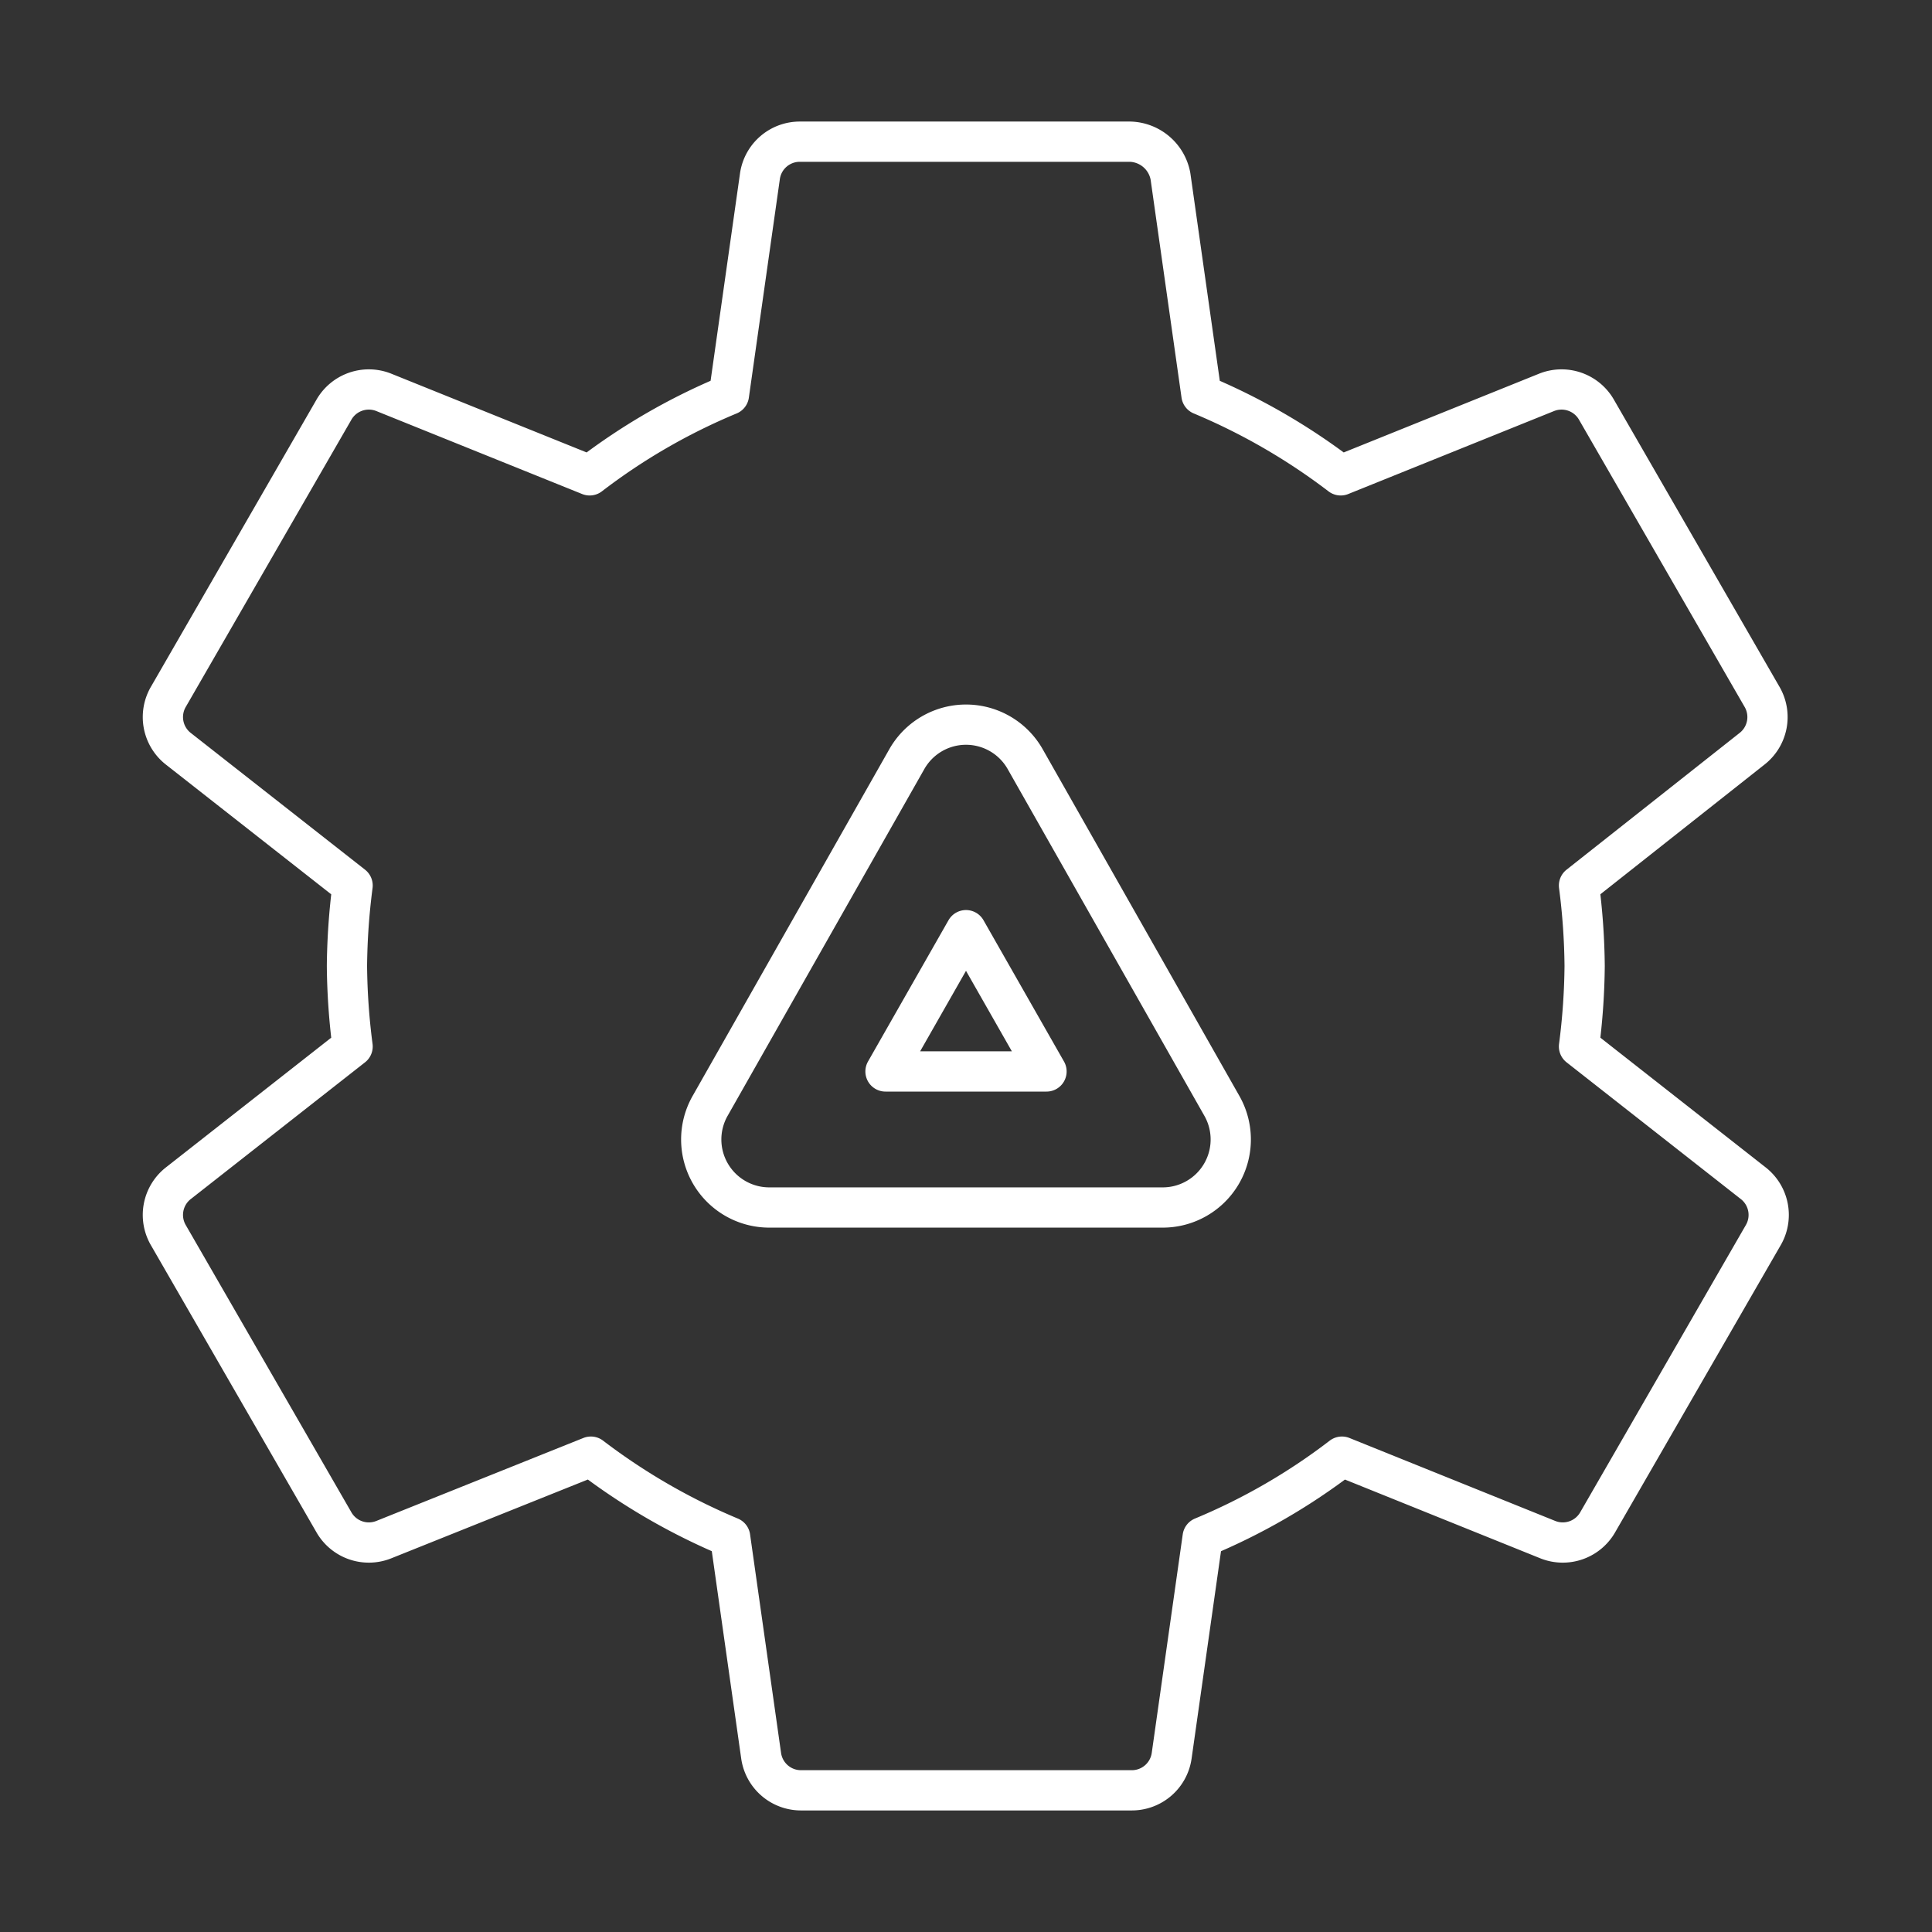 <svg xmlns="http://www.w3.org/2000/svg" viewBox="0 0 48 48"><rect x="0" y="0" width="48" height="48" fill="#333333" stroke="none"/><defs><style>.a{fill:none;stroke:#fff;stroke-linecap:round;stroke-linejoin:round;}</style></defs><path class="a" d="M43.8,30.7l-4.1,7.11a1,1,0,0,1-1.25.44l-5.11-2.06a15.36,15.36,0,0,1-3.46,2l-.77,5.43a1,1,0,0,1-1,.86h-8.2a1,1,0,0,1-1-.86l-.77-5.43a15.68,15.68,0,0,1-3.46-2L9.54,38.25a1,1,0,0,1-1.25-.44L4.19,30.7a1,1,0,0,1,.25-1.31L8.76,26a16.52,16.52,0,0,1-.14-2,16.66,16.66,0,0,1,.14-2L4.44,18.61a1,1,0,0,1-.25-1.31l4.1-7.11a1,1,0,0,1,1.25-.44l5.11,2.06a15.36,15.36,0,0,1,3.46-2l.77-5.43a1,1,0,0,1,1-.86h8.2a1.05,1.05,0,0,1,1,.86l.77,5.43a15.68,15.68,0,0,1,3.46,2l5.11-2.06a1,1,0,0,1,1.25.44l4.1,7.11a1,1,0,0,1-.25,1.31L39.23,22a16.52,16.52,0,0,1,.14,2,16.52,16.52,0,0,1-.14,2l4.32,3.39A1,1,0,0,1,43.8,30.7ZM25.47,18.86a1.69,1.69,0,0,0-2.94,0l-4.89,8.62A1.69,1.69,0,0,0,19.11,30h9.78a1.69,1.69,0,0,0,1.47-2.52ZM22,26.62l2-3.51,2,3.51Z"/></svg>